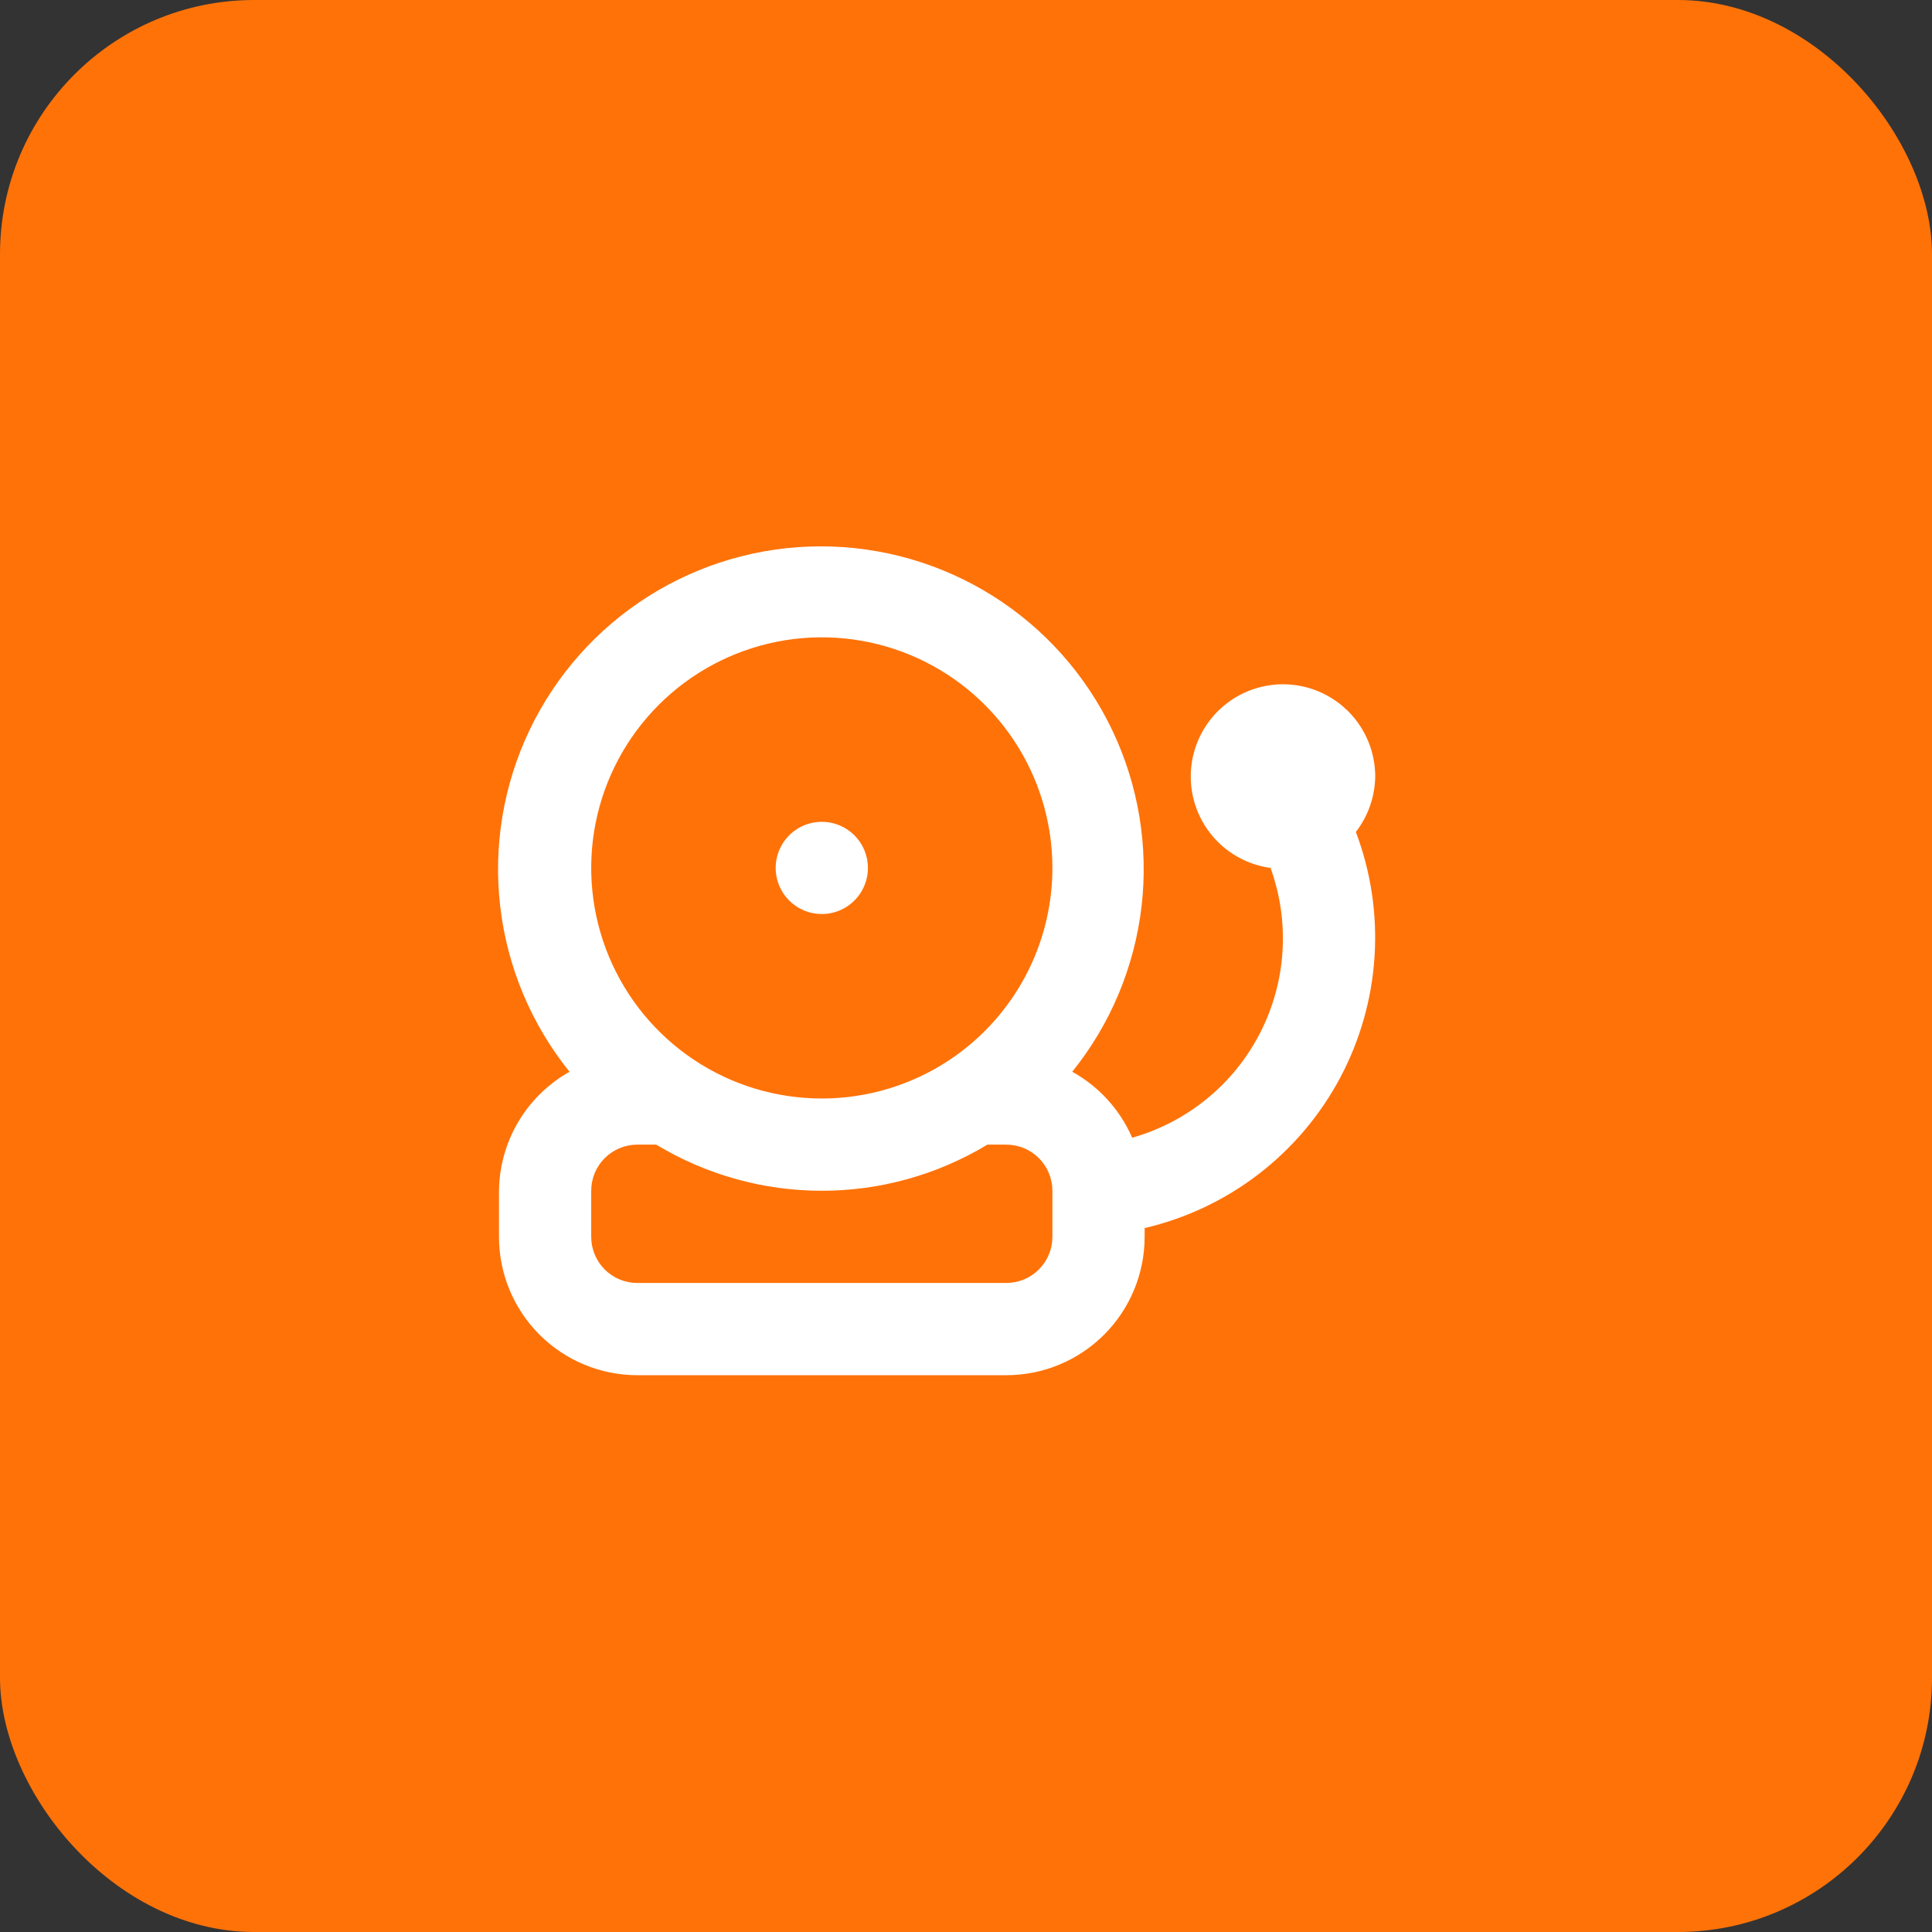 <svg width="76" height="76" viewBox="0 0 76 76" fill="none" xmlns="http://www.w3.org/2000/svg">
<rect x="0" y="0" width="76" height="76" fill="#333333" stroke="none"/>
<rect width="76" height="76" rx="10" fill="#FF7208"/>
<path d="M54.098 30.513C54.091 29.818 53.885 29.139 53.504 28.558C53.123 27.976 52.583 27.517 51.948 27.233C51.313 26.95 50.61 26.855 49.923 26.96C49.235 27.064 48.593 27.364 48.071 27.824C47.549 28.284 47.171 28.884 46.98 29.552C46.79 30.221 46.795 30.93 46.996 31.596C47.197 32.261 47.585 32.855 48.114 33.307C48.643 33.758 49.291 34.048 49.98 34.142C50.361 35.194 50.521 36.313 50.45 37.43C50.38 38.547 50.08 39.637 49.569 40.633C49.059 41.629 48.348 42.509 47.482 43.218C46.617 43.927 45.614 44.45 44.537 44.755C44.059 43.653 43.229 42.741 42.179 42.16C43.682 40.295 44.627 38.042 44.905 35.662C45.183 33.282 44.781 30.872 43.747 28.711C42.713 26.549 41.089 24.724 39.062 23.447C37.035 22.17 34.688 21.492 32.291 21.492C29.895 21.492 27.548 22.17 25.521 23.447C23.494 24.724 21.87 26.549 20.836 28.711C19.802 30.872 19.4 33.282 19.678 35.662C19.955 38.042 20.901 40.295 22.404 42.16C21.572 42.628 20.877 43.307 20.389 44.129C19.902 44.95 19.64 45.886 19.629 46.841V48.655C19.629 50.099 20.202 51.483 21.223 52.503C22.243 53.524 23.628 54.097 25.071 54.097H39.584C41.028 54.097 42.412 53.524 43.433 52.503C44.453 51.483 45.027 50.099 45.027 48.655V48.31C46.655 47.93 48.184 47.206 49.51 46.187C50.835 45.169 51.928 43.878 52.715 42.403C53.502 40.927 53.964 39.3 54.071 37.632C54.178 35.963 53.928 34.291 53.336 32.727C53.827 32.093 54.095 31.315 54.098 30.513ZM41.399 48.655C41.399 49.136 41.207 49.598 40.867 49.938C40.527 50.278 40.066 50.469 39.584 50.469H25.071C24.59 50.469 24.128 50.278 23.788 49.938C23.448 49.598 23.257 49.136 23.257 48.655V46.841C23.257 46.36 23.448 45.898 23.788 45.558C24.128 45.218 24.59 45.027 25.071 45.027H25.815C27.78 46.214 30.032 46.842 32.328 46.842C34.624 46.842 36.876 46.214 38.841 45.027H39.584C40.066 45.027 40.527 45.218 40.867 45.558C41.207 45.898 41.399 46.36 41.399 46.841V48.655ZM32.328 43.212C30.534 43.212 28.78 42.681 27.288 41.684C25.797 40.687 24.634 39.27 23.947 37.613C23.261 35.956 23.081 34.132 23.431 32.372C23.781 30.613 24.645 28.996 25.914 27.728C27.182 26.459 28.799 25.595 30.558 25.245C32.318 24.895 34.142 25.075 35.799 25.761C37.456 26.448 38.873 27.61 39.87 29.102C40.867 30.594 41.399 32.348 41.399 34.142C41.399 35.333 41.164 36.512 40.708 37.613C40.252 38.714 39.584 39.713 38.742 40.556C37.9 41.398 36.9 42.066 35.799 42.522C34.699 42.978 33.519 43.212 32.328 43.212ZM32.328 32.328C31.969 32.328 31.618 32.434 31.32 32.633C31.021 32.833 30.789 33.116 30.652 33.447C30.514 33.779 30.478 34.144 30.548 34.496C30.618 34.847 30.791 35.171 31.045 35.425C31.299 35.678 31.622 35.851 31.974 35.921C32.326 35.991 32.691 35.955 33.022 35.818C33.353 35.68 33.637 35.448 33.836 35.15C34.035 34.851 34.142 34.501 34.142 34.142C34.142 33.66 33.951 33.199 33.611 32.859C33.27 32.519 32.809 32.328 32.328 32.328Z" fill="white"/>
</svg>
